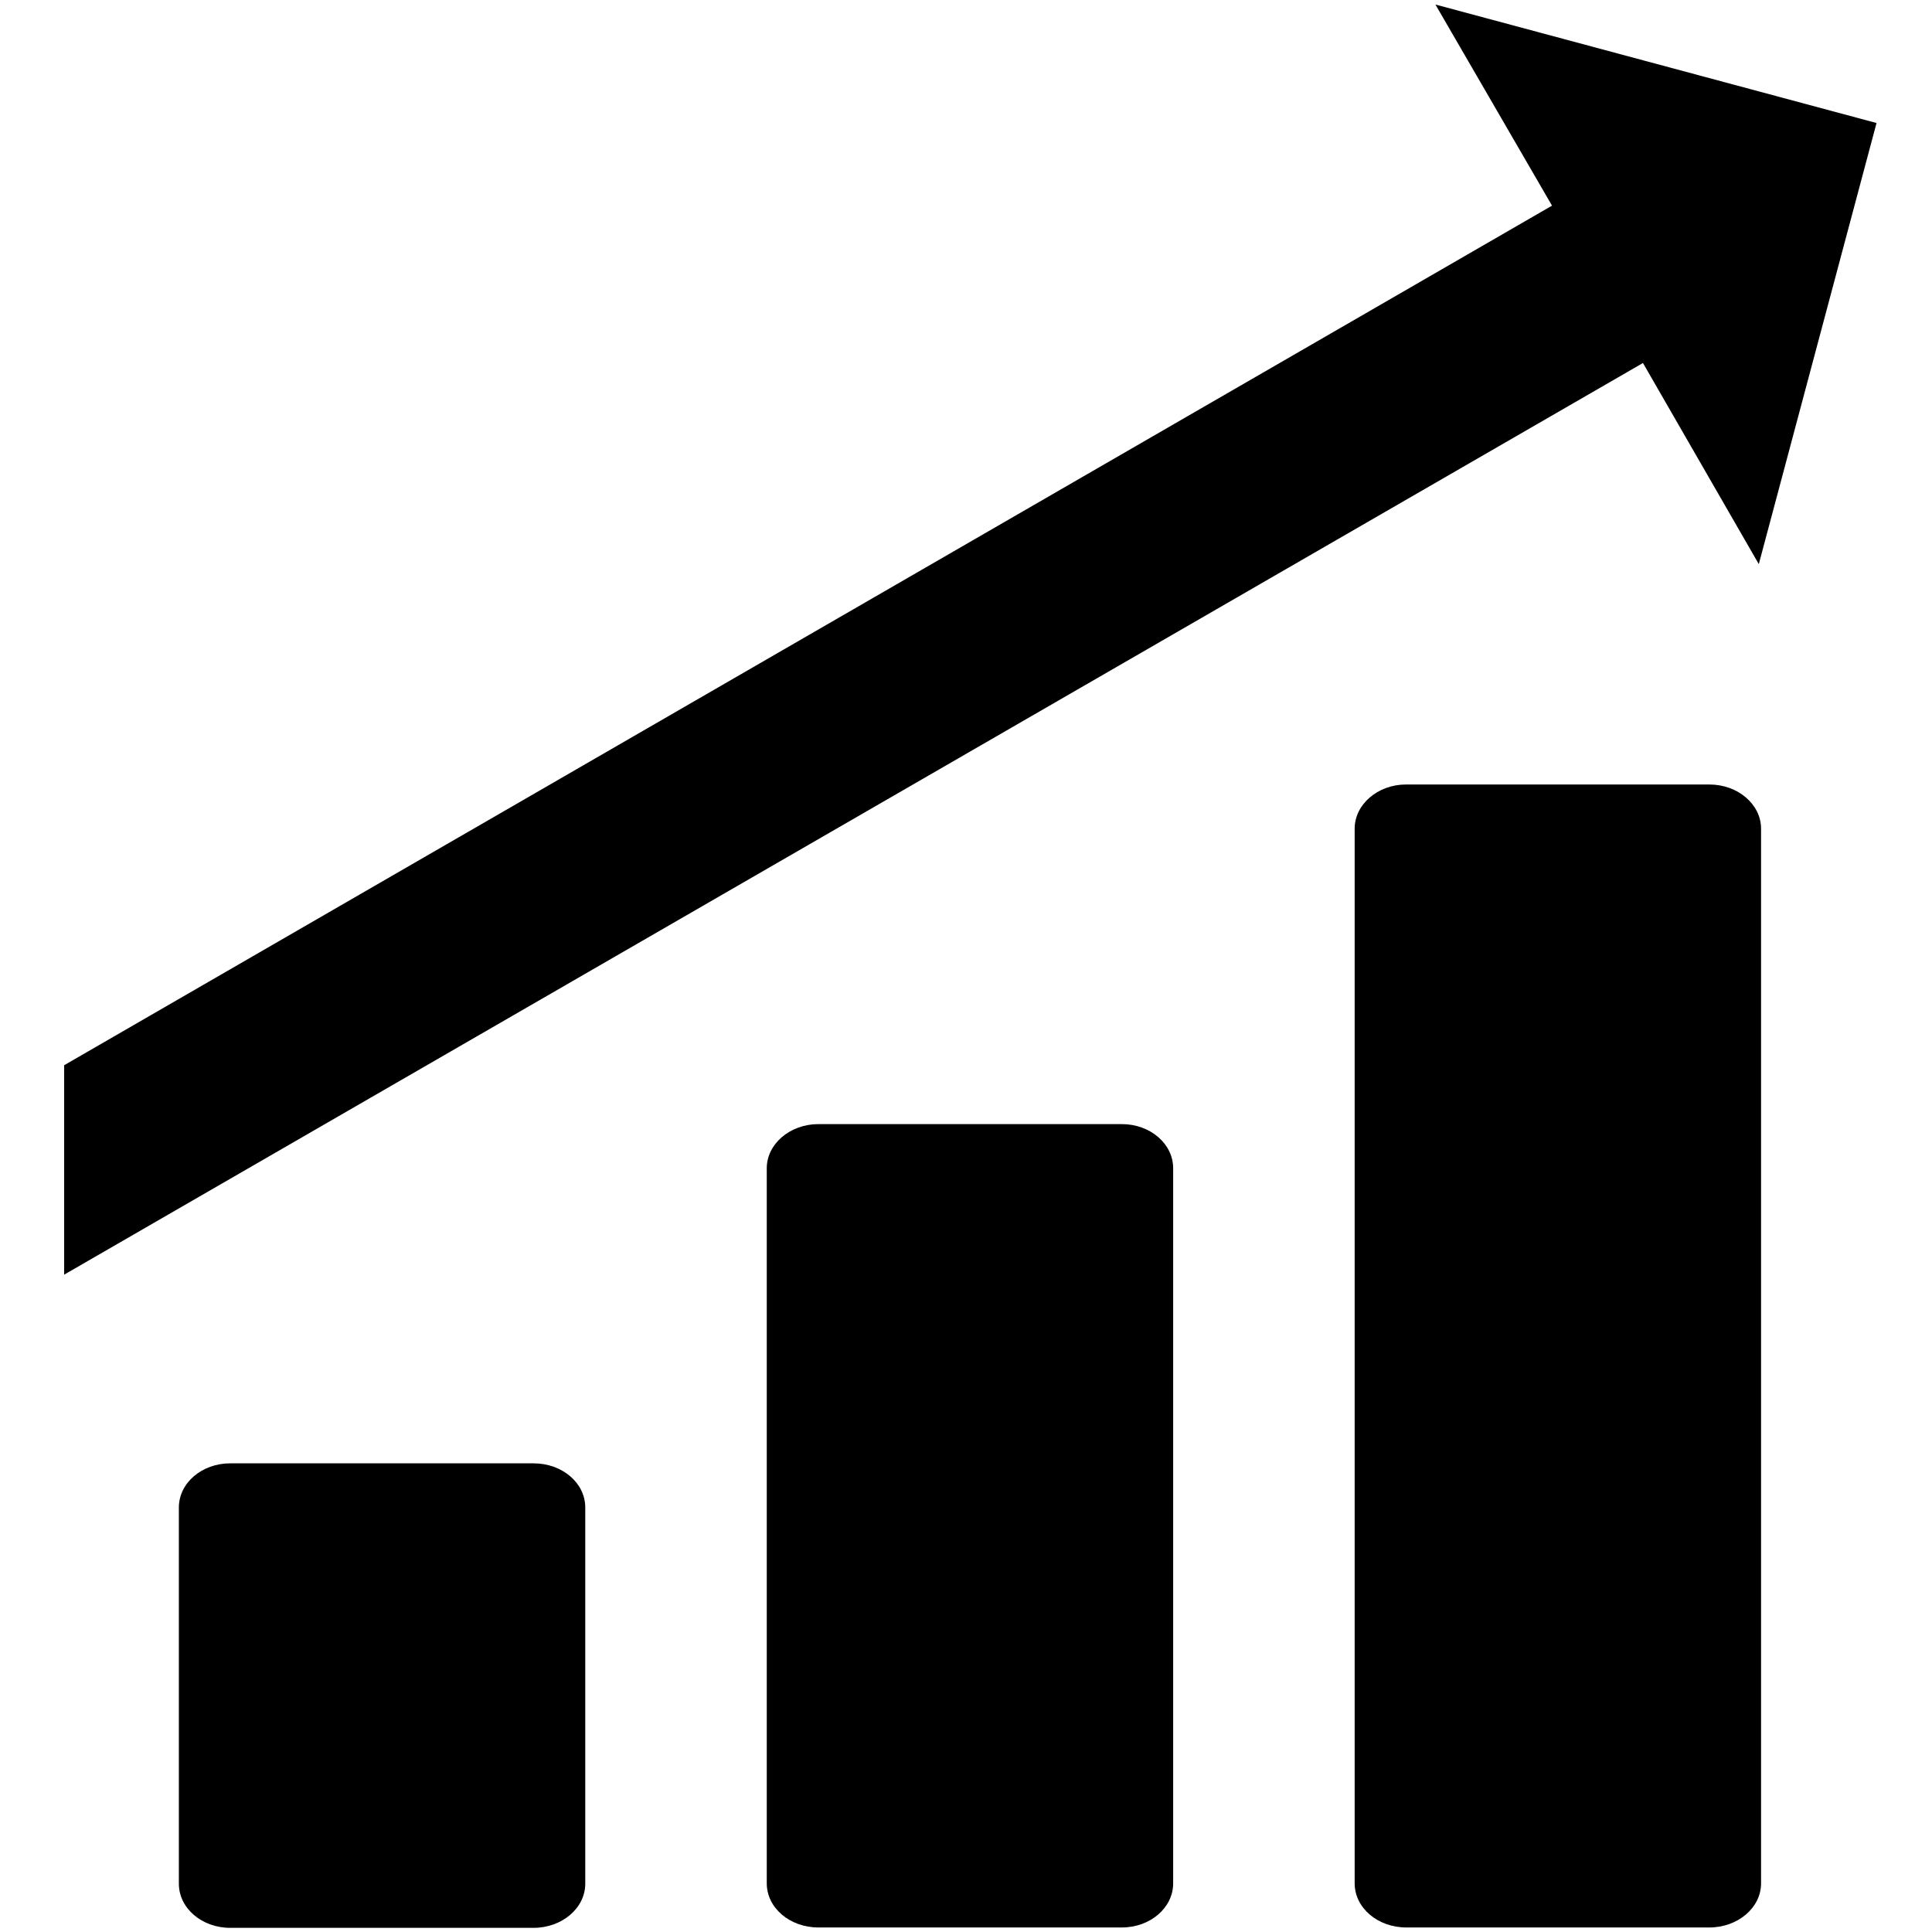 <!DOCTYPE svg PUBLIC "-//W3C//DTD SVG 1.1//EN" "http://www.w3.org/Graphics/SVG/1.1/DTD/svg11.dtd">
<svg version="1.1" xmlns="http://www.w3.org/2000/svg" xmlns:xlink="http://www.w3.org/1999/xlink" x="0px" y="0px"
	 viewBox="0 0 512 512" enable-background="new 0 0 512 512" xml:space="preserve">
<g class="svg-grey">
	<g>
		<path d="M203.2,309.6v189.5c0,6.5,6.1,11.7,13.7,11.7h80.4c7.5,0,13.6-5.2,13.6-11.7V309.6c0-6.5-6.1-11.7-13.6-11.7h-80.4
			C209.3,297.9,203.2,303.2,203.2,309.6z"/>
		<path d="M359,219.6v279.5c0,6.5,6.1,11.7,13.7,11.7H453c7.5,0,13.7-5.2,13.7-11.7V219.6c0-6.4-6.1-11.7-13.7-11.7h-80.4
			C365.1,207.9,359,213.2,359,219.6z"/>
		<path d="M47.4,399.5v99.7c0,6.5,6.1,11.7,13.6,11.7h80.4c7.5,0,13.7-5.2,13.7-11.7v-99.7c0-6.5-6.1-11.7-13.7-11.7H61
			C53.5,387.8,47.4,393,47.4,399.5z"/>
	</g>
</g>
<polygon class="svg-green" points="497.3,32.6 380.4,1.2 411.3,54.5 17,282.3 17,337.8 435.4,96.2 466.1,149.5 "/>
</svg>
